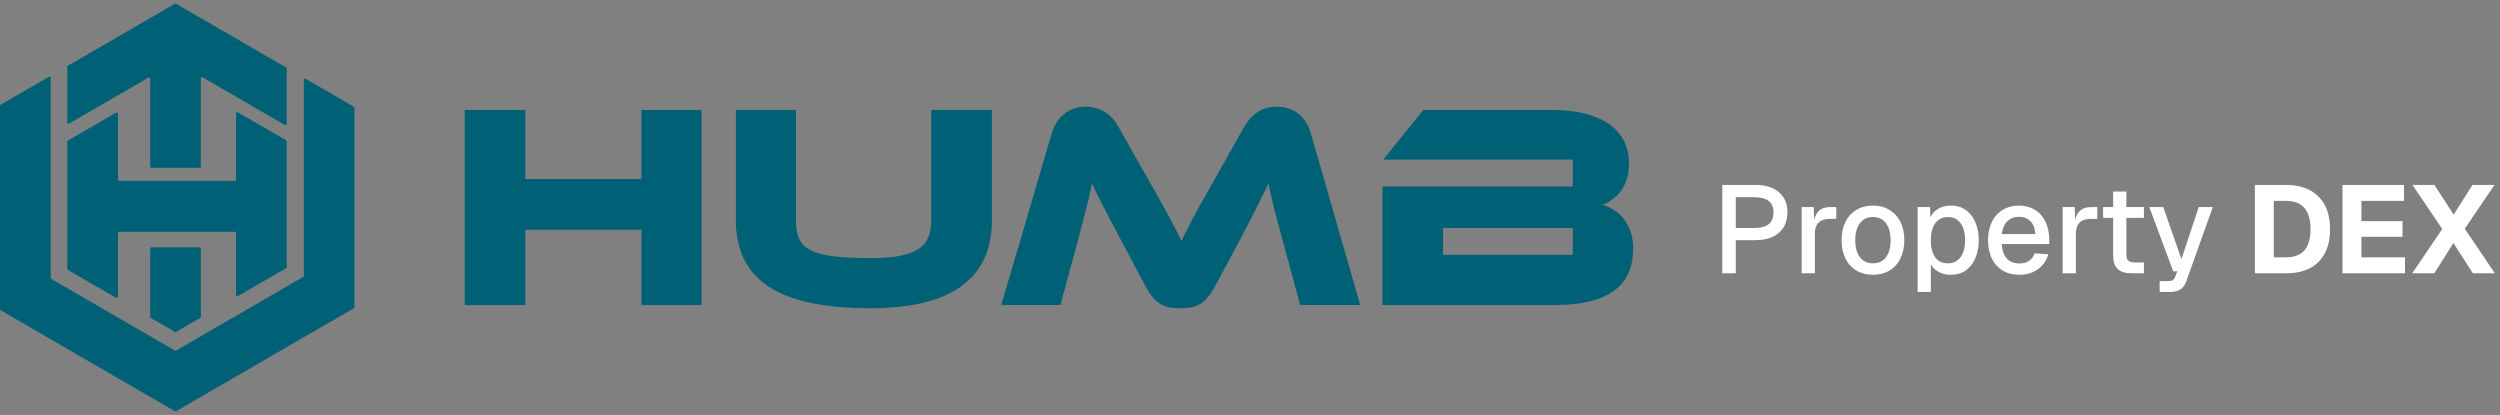 <svg width="241" height="40" viewBox="0 0 241 40" fill="none" xmlns="http://www.w3.org/2000/svg">
<rect x="0" y="0" width="241" height="40" fill="#808080" stroke="none"/>
<path d="M166.032 26.345V17.825H169.212C170.188 17.825 170.948 18.061 171.492 18.533C172.036 18.997 172.308 19.645 172.308 20.477C172.308 21.029 172.184 21.509 171.936 21.917C171.688 22.317 171.332 22.625 170.868 22.841C170.412 23.049 169.86 23.153 169.212 23.153H167.328V26.345H166.032ZM167.328 21.977H169.176C169.76 21.977 170.204 21.853 170.508 21.605C170.812 21.349 170.964 20.973 170.964 20.477C170.964 19.989 170.812 19.625 170.508 19.385C170.204 19.137 169.76 19.013 169.176 19.013H167.328V21.977ZM173.681 26.345V19.961H174.845L174.893 21.653L174.785 21.617C174.873 21.041 175.049 20.621 175.313 20.357C175.585 20.093 175.949 19.961 176.405 19.961H177.017V21.101H176.405C176.085 21.101 175.817 21.153 175.601 21.257C175.385 21.361 175.221 21.521 175.109 21.737C175.005 21.953 174.953 22.233 174.953 22.577V26.345H173.681ZM180.551 26.489C179.943 26.489 179.411 26.353 178.955 26.081C178.499 25.809 178.147 25.421 177.899 24.917C177.651 24.413 177.527 23.825 177.527 23.153C177.527 22.473 177.651 21.885 177.899 21.389C178.147 20.893 178.499 20.509 178.955 20.237C179.411 19.957 179.943 19.817 180.551 19.817C181.159 19.817 181.691 19.957 182.147 20.237C182.603 20.509 182.955 20.893 183.203 21.389C183.451 21.885 183.575 22.473 183.575 23.153C183.575 23.825 183.451 24.413 183.203 24.917C182.955 25.421 182.603 25.809 182.147 26.081C181.691 26.353 181.159 26.489 180.551 26.489ZM180.551 25.385C181.095 25.385 181.515 25.189 181.811 24.797C182.107 24.397 182.255 23.849 182.255 23.153C182.255 22.457 182.107 21.913 181.811 21.521C181.515 21.121 181.095 20.921 180.551 20.921C180.015 20.921 179.595 21.121 179.291 21.521C178.995 21.913 178.847 22.457 178.847 23.153C178.847 23.849 178.995 24.397 179.291 24.797C179.595 25.189 180.015 25.385 180.551 25.385ZM184.861 28.145V19.961H186.061L186.097 21.329L185.953 21.257C186.113 20.785 186.377 20.429 186.745 20.189C187.113 19.941 187.537 19.817 188.017 19.817C188.641 19.817 189.153 19.973 189.553 20.285C189.961 20.589 190.261 20.993 190.453 21.497C190.653 22.001 190.753 22.553 190.753 23.153C190.753 23.753 190.653 24.305 190.453 24.809C190.261 25.313 189.961 25.721 189.553 26.033C189.153 26.337 188.641 26.489 188.017 26.489C187.697 26.489 187.397 26.433 187.117 26.321C186.837 26.209 186.597 26.053 186.397 25.853C186.205 25.645 186.069 25.401 185.989 25.121L186.133 24.977V28.145H184.861ZM187.789 25.385C188.301 25.385 188.701 25.189 188.989 24.797C189.285 24.405 189.433 23.857 189.433 23.153C189.433 22.449 189.285 21.901 188.989 21.509C188.701 21.117 188.301 20.921 187.789 20.921C187.453 20.921 187.161 21.005 186.913 21.173C186.665 21.333 186.473 21.581 186.337 21.917C186.201 22.253 186.133 22.665 186.133 23.153C186.133 23.641 186.197 24.053 186.325 24.389C186.461 24.725 186.653 24.977 186.901 25.145C187.157 25.305 187.453 25.385 187.789 25.385ZM194.673 26.489C194.049 26.489 193.509 26.353 193.053 26.081C192.605 25.809 192.257 25.421 192.009 24.917C191.769 24.413 191.649 23.825 191.649 23.153C191.649 22.481 191.769 21.897 192.009 21.401C192.257 20.897 192.605 20.509 193.053 20.237C193.501 19.957 194.029 19.817 194.637 19.817C195.213 19.817 195.721 19.953 196.161 20.225C196.601 20.489 196.941 20.873 197.181 21.377C197.429 21.881 197.553 22.489 197.553 23.201V23.525H192.969C193.001 24.149 193.165 24.617 193.461 24.929C193.765 25.241 194.173 25.397 194.685 25.397C195.061 25.397 195.373 25.309 195.621 25.133C195.869 24.957 196.041 24.721 196.137 24.425L197.457 24.509C197.289 25.101 196.957 25.581 196.461 25.949C195.973 26.309 195.377 26.489 194.673 26.489ZM192.969 22.565H196.209C196.169 21.997 196.005 21.577 195.717 21.305C195.437 21.033 195.077 20.897 194.637 20.897C194.181 20.897 193.805 21.041 193.509 21.329C193.221 21.609 193.041 22.021 192.969 22.565ZM198.841 26.345V19.961H200.005L200.053 21.653L199.945 21.617C200.033 21.041 200.209 20.621 200.473 20.357C200.745 20.093 201.109 19.961 201.565 19.961H202.177V21.101H201.565C201.245 21.101 200.977 21.153 200.761 21.257C200.545 21.361 200.381 21.521 200.269 21.737C200.165 21.953 200.113 22.233 200.113 22.577V26.345H198.841ZM205.485 26.345C204.877 26.345 204.429 26.205 204.141 25.925C203.853 25.645 203.709 25.209 203.709 24.617V18.461H204.981V24.521C204.981 24.817 205.045 25.021 205.173 25.133C205.301 25.245 205.497 25.301 205.761 25.301H206.673V26.345H205.485ZM202.737 21.005V19.961H206.673V21.005H202.737ZM208.19 28.145V27.101H208.97C209.186 27.101 209.346 27.069 209.45 27.005C209.554 26.941 209.634 26.833 209.69 26.681L209.894 26.153H209.498L207.194 19.961H208.538L210.29 24.977L211.958 19.961H213.314L210.77 27.089C210.642 27.457 210.45 27.725 210.194 27.893C209.946 28.061 209.598 28.145 209.15 28.145H208.19ZM217.368 26.345V17.825H220.308C221.692 17.825 222.756 18.197 223.5 18.941C224.244 19.677 224.616 20.729 224.616 22.097C224.616 23.457 224.248 24.505 223.512 25.241C222.784 25.977 221.74 26.345 220.38 26.345H217.368ZM219.192 24.809H220.308C221.132 24.809 221.74 24.589 222.132 24.149C222.532 23.701 222.732 23.013 222.732 22.085C222.732 21.157 222.532 20.473 222.132 20.033C221.74 19.585 221.132 19.361 220.308 19.361H219.192V24.809ZM225.818 26.345V17.825H231.746V19.361H227.642V21.317H231.602V22.829H227.642V24.809H231.842V26.345H225.818ZM232.539 26.345L235.431 22.073L232.563 17.825H234.675L236.535 20.693L238.347 17.825H240.471L237.603 22.049L240.507 26.345H238.383L236.511 23.429L234.663 26.345H232.539Z" fill="white"/>
<path d="M34.174 10.389V29.611C34.174 29.653 34.151 29.692 34.115 29.712L29.289 32.507L29.259 32.525L27.658 33.452L27.64 33.464L21.965 36.749L16.975 39.639C16.939 39.66 16.894 39.66 16.858 39.639L0.06 29.91C0.024 29.889 0 29.85 0 29.808V10.194C0 10.153 0.024 10.114 0.06 10.093L4.709 7.4C4.787 7.355 4.885 7.412 4.885 7.502V26.787C4.885 26.828 4.909 26.867 4.945 26.888L16.861 33.79C16.897 33.811 16.942 33.811 16.978 33.79L27.64 27.612L27.658 27.6L29.259 26.673L29.289 26.655V7.696C29.289 7.607 29.388 7.55 29.465 7.595L34.115 10.287C34.151 10.308 34.174 10.347 34.174 10.389Z" fill="#006176"/>
<path d="M27.641 6.605V11.948C27.641 12.038 27.542 12.095 27.464 12.05L19.536 7.46C19.458 7.415 19.36 7.472 19.36 7.562V16.055C19.36 16.121 19.306 16.175 19.243 16.175H14.594C14.528 16.175 14.477 16.121 14.477 16.055V7.589C14.477 7.499 14.378 7.442 14.3 7.487L6.663 11.912C6.585 11.957 6.486 11.9 6.486 11.81V6.437C6.486 6.395 6.51 6.356 6.546 6.335L16.858 0.361C16.894 0.34 16.939 0.34 16.975 0.361L27.578 6.503C27.614 6.524 27.638 6.563 27.638 6.605H27.641Z" fill="#006176"/>
<path d="M19.303 30.646L16.978 31.993C16.942 32.014 16.897 32.014 16.861 31.993L14.537 30.646C14.501 30.625 14.477 30.587 14.477 30.545V23.96C14.477 23.894 14.531 23.84 14.594 23.84H19.243C19.309 23.84 19.36 23.894 19.36 23.96V30.545C19.36 30.587 19.336 30.625 19.3 30.646H19.303Z" fill="#006176"/>
<path d="M27.641 25.749C27.641 25.791 27.617 25.829 27.581 25.851L22.932 28.543C22.854 28.588 22.755 28.531 22.755 28.441V22.464C22.755 22.398 22.701 22.344 22.638 22.344H11.488C11.422 22.344 11.372 22.398 11.372 22.464V28.609C11.372 28.699 11.273 28.755 11.195 28.711L6.546 26.018C6.51 25.997 6.486 25.958 6.486 25.916V13.65C6.486 13.608 6.51 13.569 6.546 13.549L11.195 10.856C11.273 10.811 11.372 10.868 11.372 10.958V17.318C11.372 17.384 11.425 17.438 11.488 17.438H22.638C22.704 17.438 22.755 17.384 22.755 17.318V10.934C22.755 10.844 22.854 10.787 22.932 10.832L27.581 13.525C27.617 13.546 27.641 13.584 27.641 13.626V25.749Z" fill="#006176"/>
<path d="M67.625 29.405H61.836V22.153H50.647V29.405H44.801V10.599H50.647V17.262H61.836V10.599H67.625V29.405Z" fill="#006176"/>
<path d="M95.622 21.196C95.622 26.874 91.714 29.713 83.9 29.713C74.847 29.713 70.94 26.874 70.94 21.196V10.599H76.729V21.196C76.729 23.978 77.911 24.879 83.897 24.879C88.367 24.879 89.773 23.838 89.773 21.196V10.599H95.619V21.196H95.622Z" fill="#006176"/>
<path d="M110.858 17.596C112.519 20.492 113.249 21.898 113.895 23.218C114.514 21.895 115.244 20.519 116.901 17.623L119.908 12.283C120.584 11.074 121.595 10.287 123.112 10.287C124.629 10.287 125.868 11.131 126.373 12.875L131.124 29.404H125.335L123.564 22.856C122.975 20.72 122.58 19.203 122.272 17.683C121.652 19.005 120.949 20.438 119.657 22.883L117.126 27.603C116.142 29.458 115.184 29.713 113.781 29.713C112.378 29.713 111.421 29.458 110.436 27.603L107.905 22.853C106.526 20.265 105.853 18.945 105.264 17.68C104.982 19.17 104.561 20.743 103.998 22.853L102.227 29.401H96.522L101.383 12.872C101.889 11.128 103.211 10.284 104.671 10.284C106.131 10.284 107.172 11.044 107.848 12.28L110.855 17.593L110.858 17.596Z" fill="#006176"/>
<path d="M154.483 19.735C155.776 19.256 157.041 18.021 157.041 15.801C157.041 12.343 154.145 10.601 149.649 10.601H137.197L133.347 15.385H151.617V17.973H133.263V29.407H149.792C155.725 29.407 157.439 27.047 157.439 23.927C157.439 21.677 156.117 20.217 154.486 19.738L154.483 19.735ZM151.617 24.57H139.109V21.982H151.617V24.57Z" fill="#006176"/>
</svg>
